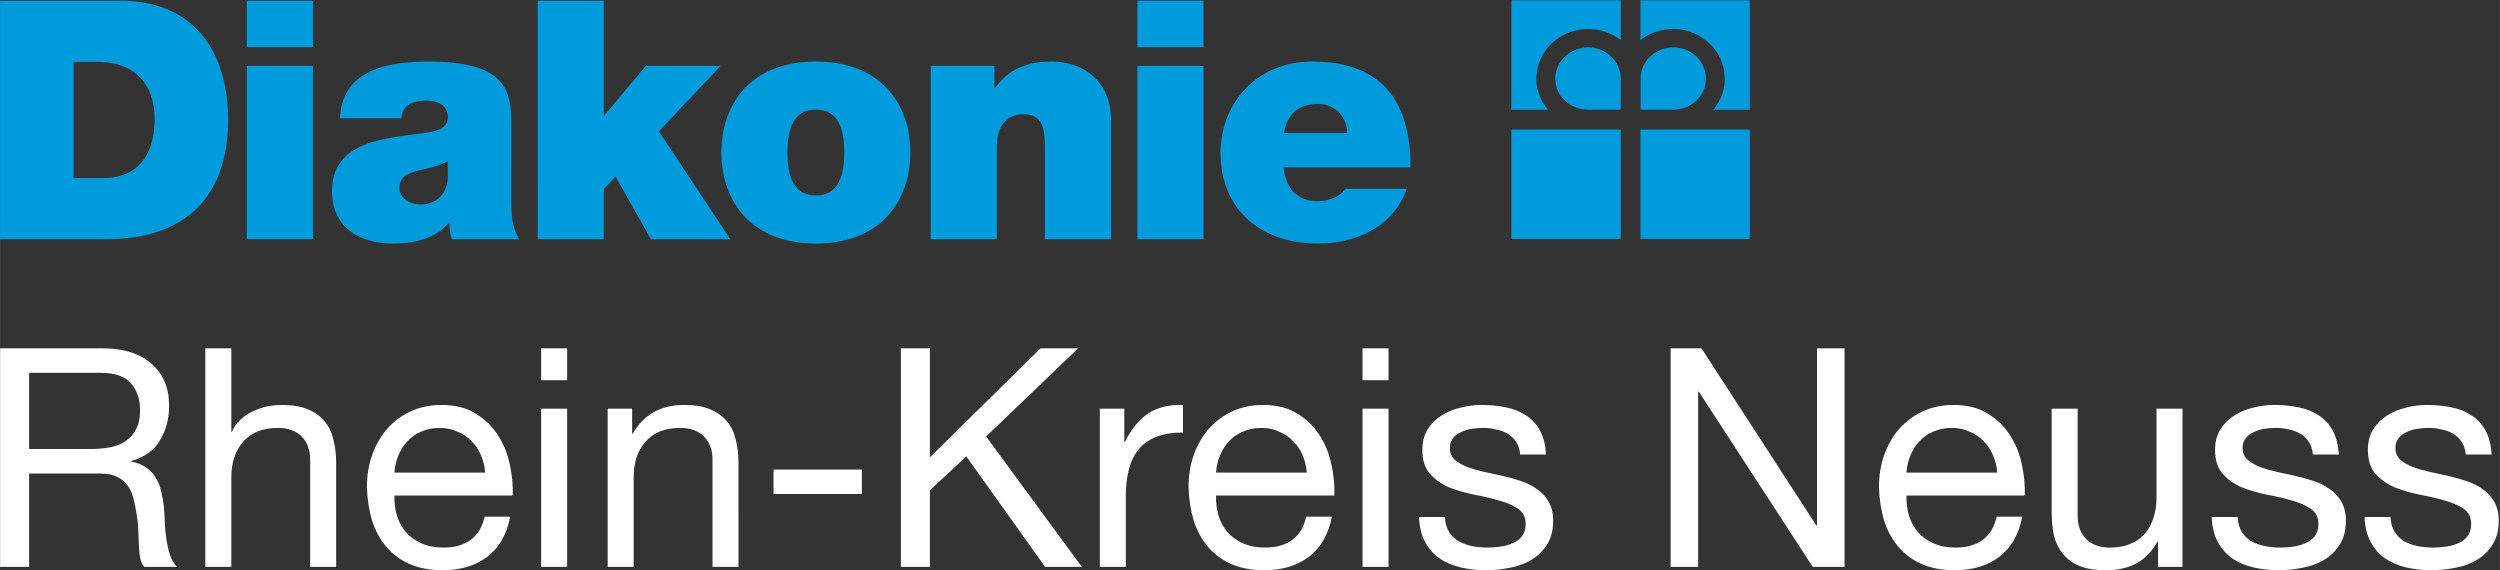 <svg xmlns="http://www.w3.org/2000/svg" viewBox="0 0 539.848 123.135" height="123.13" width="539.85">
    <rect x="0" y="0" width="539.848" height="123.135" fill="#333333" stroke="none"/>
    <defs>
        <clipPath id="a">
            <path d="M0 230.287h737.008V0H0z"/>
        </clipPath>
    </defs>
    <style>
        .rknText { fill: #fff }
    </style>
    <path class="rknText" aria-label="Rhein-Kreis Neuss"  d="M.008 75.226v47.185h6.27v-20.156H21.59q2.31 0 3.696.727 1.386.66 2.244 1.85.858 1.124 1.254 2.71.396 1.52.66 3.238.33 1.718.396 3.502.066 1.785.132 3.37.066 1.52.264 2.776.264 1.256.924 1.983h6.996q-.99-1.19-1.518-2.71-.462-1.586-.726-3.304-.264-1.718-.33-3.502-.066-1.785-.198-3.503-.198-1.718-.594-3.304-.33-1.586-1.122-2.842-.726-1.321-2.046-2.247-1.254-.925-3.3-1.321v-.132q4.29-1.19 6.204-4.428 1.98-3.238 1.98-7.534 0-5.75-3.828-9.054-3.762-3.304-10.494-3.304zm19.338 21.742H6.278V80.513h15.576q4.422 0 6.402 2.247 1.98 2.247 1.98 5.815 0 2.578-.924 4.23-.858 1.586-2.376 2.577-1.452.925-3.432 1.256-1.98.33-4.158.33zM44.33 75.226v47.185h5.61v-19.297q0-2.313.595-4.23.66-1.982 1.914-3.436t3.102-2.247q1.914-.793 4.488-.793 3.234 0 5.082 1.85 1.848 1.851 1.848 5.023v23.13h5.61V99.942q0-2.776-.594-5.022-.528-2.313-1.914-3.966-1.386-1.652-3.63-2.577-2.244-.925-5.61-.925-1.518 0-3.168.33-1.584.33-3.102 1.058-1.452.66-2.64 1.784-1.188 1.057-1.848 2.643h-.132v-18.04zM104.764 102.057H85.162q.132-1.983.858-3.701.726-1.784 1.98-3.106 1.254-1.322 2.97-2.049 1.782-.793 3.96-.793 2.112 0 3.828.793 1.782.727 3.036 2.049 1.32 1.256 2.046 3.04.792 1.784.924 3.767zm5.412 9.516h-5.544q-.726 3.37-3.036 5.022-2.244 1.653-5.808 1.653-2.772 0-4.818-.926-2.046-.925-3.366-2.445-1.32-1.586-1.914-3.568-.594-2.049-.528-4.296h25.542q.132-3.106-.594-6.542-.66-3.437-2.508-6.344-1.782-2.908-4.818-4.759-2.97-1.916-7.524-1.916-3.498 0-6.468 1.322-2.904 1.321-5.082 3.7-2.112 2.38-3.3 5.618-1.188 3.238-1.188 7.137.132 3.899 1.122 7.203 1.056 3.304 3.102 5.683 2.046 2.38 5.016 3.701 3.036 1.322 7.128 1.322 5.808 0 9.636-2.908 3.828-2.908 4.95-8.657zM122.46 82.1v-6.874h-5.61V82.1zm-5.61 6.145v34.166h5.61V88.245zM131.215 88.245v34.166h5.61v-19.297q0-2.313.594-4.23.66-1.982 1.914-3.436t3.102-2.247q1.914-.793 4.488-.793 3.234 0 5.082 1.85 1.848 1.851 1.848 5.023v23.13h5.61V99.942q0-2.776-.594-5.022-.528-2.313-1.914-3.966-1.386-1.652-3.63-2.577-2.244-.925-5.61-.925-7.59 0-11.088 6.212h-.132v-5.419zM167.03 101.396v5.287h19.074v-5.287zM194.53 75.226v47.185h6.27V105.89l7.855-7.336 17.028 23.857h7.92l-20.658-28.152 19.866-19.033h-8.118l-23.892 23.526V75.226zM237.495 88.245v34.166h5.61v-15.2q0-3.304.66-5.815.66-2.577 2.112-4.362 1.452-1.784 3.828-2.71 2.376-.924 5.743-.924v-5.948q-4.555-.132-7.525 1.85-2.97 1.983-5.016 6.146h-.132v-7.203zM282.192 102.057H262.59q.132-1.983.858-3.701.726-1.784 1.98-3.106 1.254-1.322 2.97-2.049 1.782-.793 3.96-.793 2.112 0 3.828.793 1.782.727 3.036 2.049 1.32 1.256 2.046 3.04.792 1.784.924 3.767zm5.413 9.516h-5.545q-.726 3.37-3.036 5.022-2.244 1.653-5.808 1.653-2.772 0-4.818-.926-2.046-.925-3.366-2.445-1.32-1.586-1.914-3.568-.594-2.049-.528-4.296h25.543q.132-3.106-.594-6.542-.66-3.437-2.508-6.344-1.783-2.908-4.819-4.759-2.97-1.916-7.524-1.916-3.498 0-6.468 1.322-2.904 1.321-5.082 3.7-2.112 2.38-3.3 5.618-1.188 3.238-1.188 7.137.132 3.899 1.122 7.203 1.056 3.304 3.102 5.683 2.046 2.38 5.016 3.701 3.036 1.322 7.128 1.322 5.808 0 9.636-2.908 3.829-2.908 4.95-8.657zM299.837 82.1v-6.874h-5.61V82.1zm-5.61 6.145v34.166h5.61V88.245zM312.025 111.64h-5.61q.132 3.171 1.32 5.418 1.188 2.18 3.168 3.569 1.98 1.321 4.554 1.916 2.574.595 5.412.595 2.574 0 5.148-.529 2.64-.462 4.686-1.718 2.112-1.256 3.366-3.304 1.32-2.049 1.32-5.155 0-2.445-.99-4.097-.924-1.652-2.508-2.71-1.518-1.123-3.564-1.784-1.98-.66-4.092-1.123-1.98-.463-3.96-.86-1.98-.462-3.564-1.057-1.584-.66-2.64-1.586-.99-.991-.99-2.445 0-1.322.66-2.115.66-.859 1.716-1.321 1.056-.53 2.31-.727 1.32-.199 2.574-.199 1.386 0 2.706.33 1.386.265 2.508.926 1.122.66 1.848 1.784.726 1.058.858 2.71h5.61q-.198-3.106-1.32-5.155-1.122-2.115-3.036-3.304-1.848-1.256-4.29-1.718-2.442-.53-5.346-.53-2.244 0-4.554.596-2.244.528-4.092 1.718-1.782 1.123-2.97 2.974-1.122 1.85-1.122 4.427 0 3.305 1.65 5.155t4.092 2.908q2.508.991 5.412 1.586 2.904.529 5.346 1.255 2.508.661 4.158 1.785 1.65 1.123 1.65 3.304 0 1.586-.792 2.643-.792.992-2.046 1.52-1.188.53-2.64.727-1.452.199-2.772.199-1.716 0-3.366-.33-1.584-.331-2.904-1.058-1.254-.793-2.046-2.049-.792-1.322-.858-3.172zM360.756 75.226v47.185h5.94V84.544h.132l24.619 37.867h6.864V75.226h-5.94v38.263h-.132l-24.816-38.263zM431.289 102.057h-19.602q.132-1.983.858-3.701.726-1.784 1.98-3.106 1.254-1.322 2.97-2.049 1.782-.793 3.96-.793 2.112 0 3.828.793 1.782.727 3.036 2.049 1.32 1.256 2.046 3.04.792 1.784.924 3.767zm5.412 9.516h-5.544q-.726 3.37-3.036 5.022-2.244 1.653-5.808 1.653-2.772 0-4.818-.926-2.046-.925-3.366-2.445-1.32-1.586-1.914-3.568-.594-2.049-.528-4.296h25.542q.132-3.106-.594-6.542-.66-3.437-2.508-6.344-1.782-2.908-4.818-4.759-2.97-1.916-7.524-1.916-3.498 0-6.468 1.322-2.904 1.321-5.082 3.7-2.113 2.38-3.3 5.618-1.189 3.238-1.189 7.137.132 3.899 1.122 7.203 1.056 3.304 3.103 5.683 2.046 2.38 5.016 3.701 3.036 1.322 7.128 1.322 5.808 0 9.636-2.908 3.828-2.908 4.95-8.657zM471.293 122.41V88.246h-5.61v19.297q0 2.313-.66 4.295-.594 1.917-1.848 3.37-1.254 1.455-3.168 2.248-1.848.793-4.423.793-3.234 0-5.082-1.85-1.848-1.851-1.848-5.023v-23.13h-5.61v22.469q0 2.775.528 5.088.594 2.247 1.98 3.9 1.386 1.652 3.63 2.577 2.244.859 5.61.859 3.763 0 6.535-1.454 2.772-1.52 4.554-4.692h.132v5.419zM483.215 111.64h-5.61q.132 3.171 1.32 5.418 1.188 2.18 3.168 3.569 1.98 1.321 4.554 1.916 2.574.595 5.412.595 2.574 0 5.148-.529 2.64-.462 4.687-1.718 2.112-1.256 3.366-3.304 1.32-2.049 1.32-5.155 0-2.445-.99-4.097-.924-1.652-2.508-2.71-1.519-1.123-3.565-1.784-1.98-.66-4.092-1.123-1.98-.463-3.96-.86-1.98-.462-3.564-1.057-1.584-.66-2.64-1.586-.99-.991-.99-2.445 0-1.322.66-2.115.66-.859 1.716-1.321 1.056-.53 2.31-.727 1.32-.199 2.574-.199 1.386 0 2.706.33 1.386.265 2.508.926 1.122.66 1.848 1.784.726 1.058.858 2.71h5.61q-.197-3.106-1.32-5.155-1.121-2.115-3.036-3.304-1.848-1.256-4.29-1.718-2.442-.53-5.346-.53-2.244 0-4.554.596-2.244.528-4.092 1.718-1.782 1.123-2.97 2.974-1.122 1.85-1.122 4.427 0 3.305 1.65 5.155t4.092 2.908q2.508.991 5.412 1.586 2.904.529 5.346 1.255 2.508.661 4.158 1.785 1.65 1.123 1.65 3.304 0 1.586-.792 2.643-.792.992-2.046 1.52-1.188.53-2.64.727-1.452.199-2.772.199-1.716 0-3.366-.33-1.584-.331-2.904-1.058-1.254-.793-2.046-2.049-.792-1.322-.858-3.172zM516.216 111.64h-5.61q.132 3.171 1.32 5.418 1.188 2.18 3.168 3.569 1.98 1.321 4.554 1.916 2.574.595 5.412.595 2.574 0 5.148-.529 2.64-.462 4.686-1.718 2.112-1.256 3.366-3.304 1.32-2.049 1.32-5.155 0-2.445-.99-4.097-.924-1.652-2.508-2.71-1.518-1.123-3.564-1.784-1.98-.66-4.092-1.123-1.98-.463-3.96-.86-1.98-.462-3.564-1.057-1.584-.66-2.64-1.586-.99-.991-.99-2.445 0-1.322.66-2.115.66-.859 1.716-1.321 1.056-.53 2.31-.727 1.32-.199 2.574-.199 1.386 0 2.706.33 1.386.265 2.508.926 1.122.66 1.848 1.784.726 1.058.858 2.71h5.61q-.198-3.106-1.32-5.155-1.122-2.115-3.036-3.304-1.848-1.256-4.29-1.718-2.442-.53-5.346-.53-2.244 0-4.554.596-2.244.528-4.092 1.718-1.782 1.123-2.97 2.974-1.122 1.85-1.122 4.427 0 3.305 1.65 5.155t4.092 2.908q2.508.991 5.412 1.586 2.904.529 5.346 1.255 2.508.661 4.158 1.785 1.65 1.123 1.65 3.304 0 1.586-.792 2.643-.792.992-2.046 1.52-1.188.53-2.64.727-1.452.199-2.772.199-1.716 0-3.366-.33-1.584-.331-2.904-1.058-1.254-.793-2.046-2.049-.792-1.322-.858-3.172z"/>
    <g clip-path="url(#a)" class="dw" aria-label="Diakonie" transform="matrix(1.333 0 0 -1.333 -14 292.38)">
        <path fill="#009bdc"
              d="M276.25 180.63h17.717v17.721H276.25zm-20.908 0h17.716v17.721h-17.716zm20.908 32.228a8.712 8.712 0 005.29 1.775c4.623 0 8.358-3.584 8.358-8.071a7.711 7.711 0 00-1.857-4.998h5.923v17.722H276.25zm5.302-11.283c2.963 0 5.301 2.268 5.301 4.992 0 2.844-2.338 5.095-5.301 5.095-2.903 0-5.278-2.251-5.278-5.095v-4.992zm-8.494 17.711h-17.716v-17.722h5.96a7.585 7.585 0 00-1.912 4.998c0 4.487 3.757 8.071 8.378 8.071a8.69 8.69 0 005.29-1.775zm0-17.711v4.992c0 2.844-2.362 5.095-5.29 5.095-2.914 0-5.316-2.251-5.316-5.095 0-2.724 2.402-4.992 5.316-4.992zm-44.33-3.782c0 2.596-1.949 4.707-4.711 4.707-3.191 0-5.028-1.677-5.516-4.707zm-10.279-5.574c.267-3.19 2.106-5.464 5.459-5.464 1.732 0 3.631.649 4.499 2.002h10c-2.165-6.058-8.057-8.872-14.444-8.872-8.978 0-15.739 5.305-15.739 14.659 0 8.172 5.947 14.826 14.822 14.826 11.145 0 15.959-6.222 15.959-17.151zm-23.696 16.446h10.714v-28.076h-10.714zm10.714 3.029h-10.714v7.521h10.714zm-44.199-3.029h10.331v-3.569h.108c2.003 2.814 4.87 4.274 9.144 4.274 5.03 0 9.631-3.082 9.631-9.524v-19.258h-10.711v14.716c0 3.245-.379 5.519-3.519 5.519-1.837 0-4.273-.922-4.273-5.41v-14.825h-10.711zm-18.609-7.088c-4.056 0-4.597-3.948-4.597-6.924 0-2.974.541-6.978 4.597-6.978 4.058 0 4.598 4.004 4.598 6.978 0 2.976-.54 6.924-4.598 6.924m0-21.692c-10.55 0-15.31 6.979-15.31 14.768 0 7.793 4.76 14.717 15.31 14.717 10.549 0 15.309-6.924 15.309-14.717 0-7.789-4.76-14.768-15.309-14.768m-45.062 39.33h10.711v-18.664l6.815 8.114h12.118l-10.007-10.604 11.578-17.473h-12.877l-5.733 10.172-1.894-2.054v-8.118H97.597zm-14.551-26.021c-1.3-.649-2.758-1.026-4.221-1.352-2.379-.543-3.624-1.136-3.624-3.027 0-1.303 1.406-2.6 3.355-2.6 2.434 0 4.329 1.46 4.49 4.382zm10.277-6.33c0-2.109.11-4.49 1.3-6.276H83.694c-.268.76-.431 1.894-.378 2.654h-.107c-2.272-2.6-5.573-3.357-9.035-3.357-5.409 0-9.899 2.597-9.899 8.495 0 8.872 10.384 8.547 15.85 9.573 1.46.271 2.921.705 2.921 2.49 0 1.893-1.785 2.597-3.517 2.597-3.299 0-3.948-1.677-4.004-2.869h-9.953c.324 7.902 7.79 9.199 14.444 9.199 13.417 0 13.307-5.574 13.307-10.984zM50.48 208.665h10.711v-28.076H50.48zm10.711 3.029H50.48v7.521h10.711zm-38.787-21.205h4.652c7.411 0 8.493 6.004 8.493 9.629 0 2.436-.758 9.197-9.359 9.197h-3.786zm-11.901 28.726h19.529c12.874 0 17.42-9.52 17.42-19.26 0-11.846-6.277-19.367-19.748-19.367H10.503z"/>
    </g>
</svg>